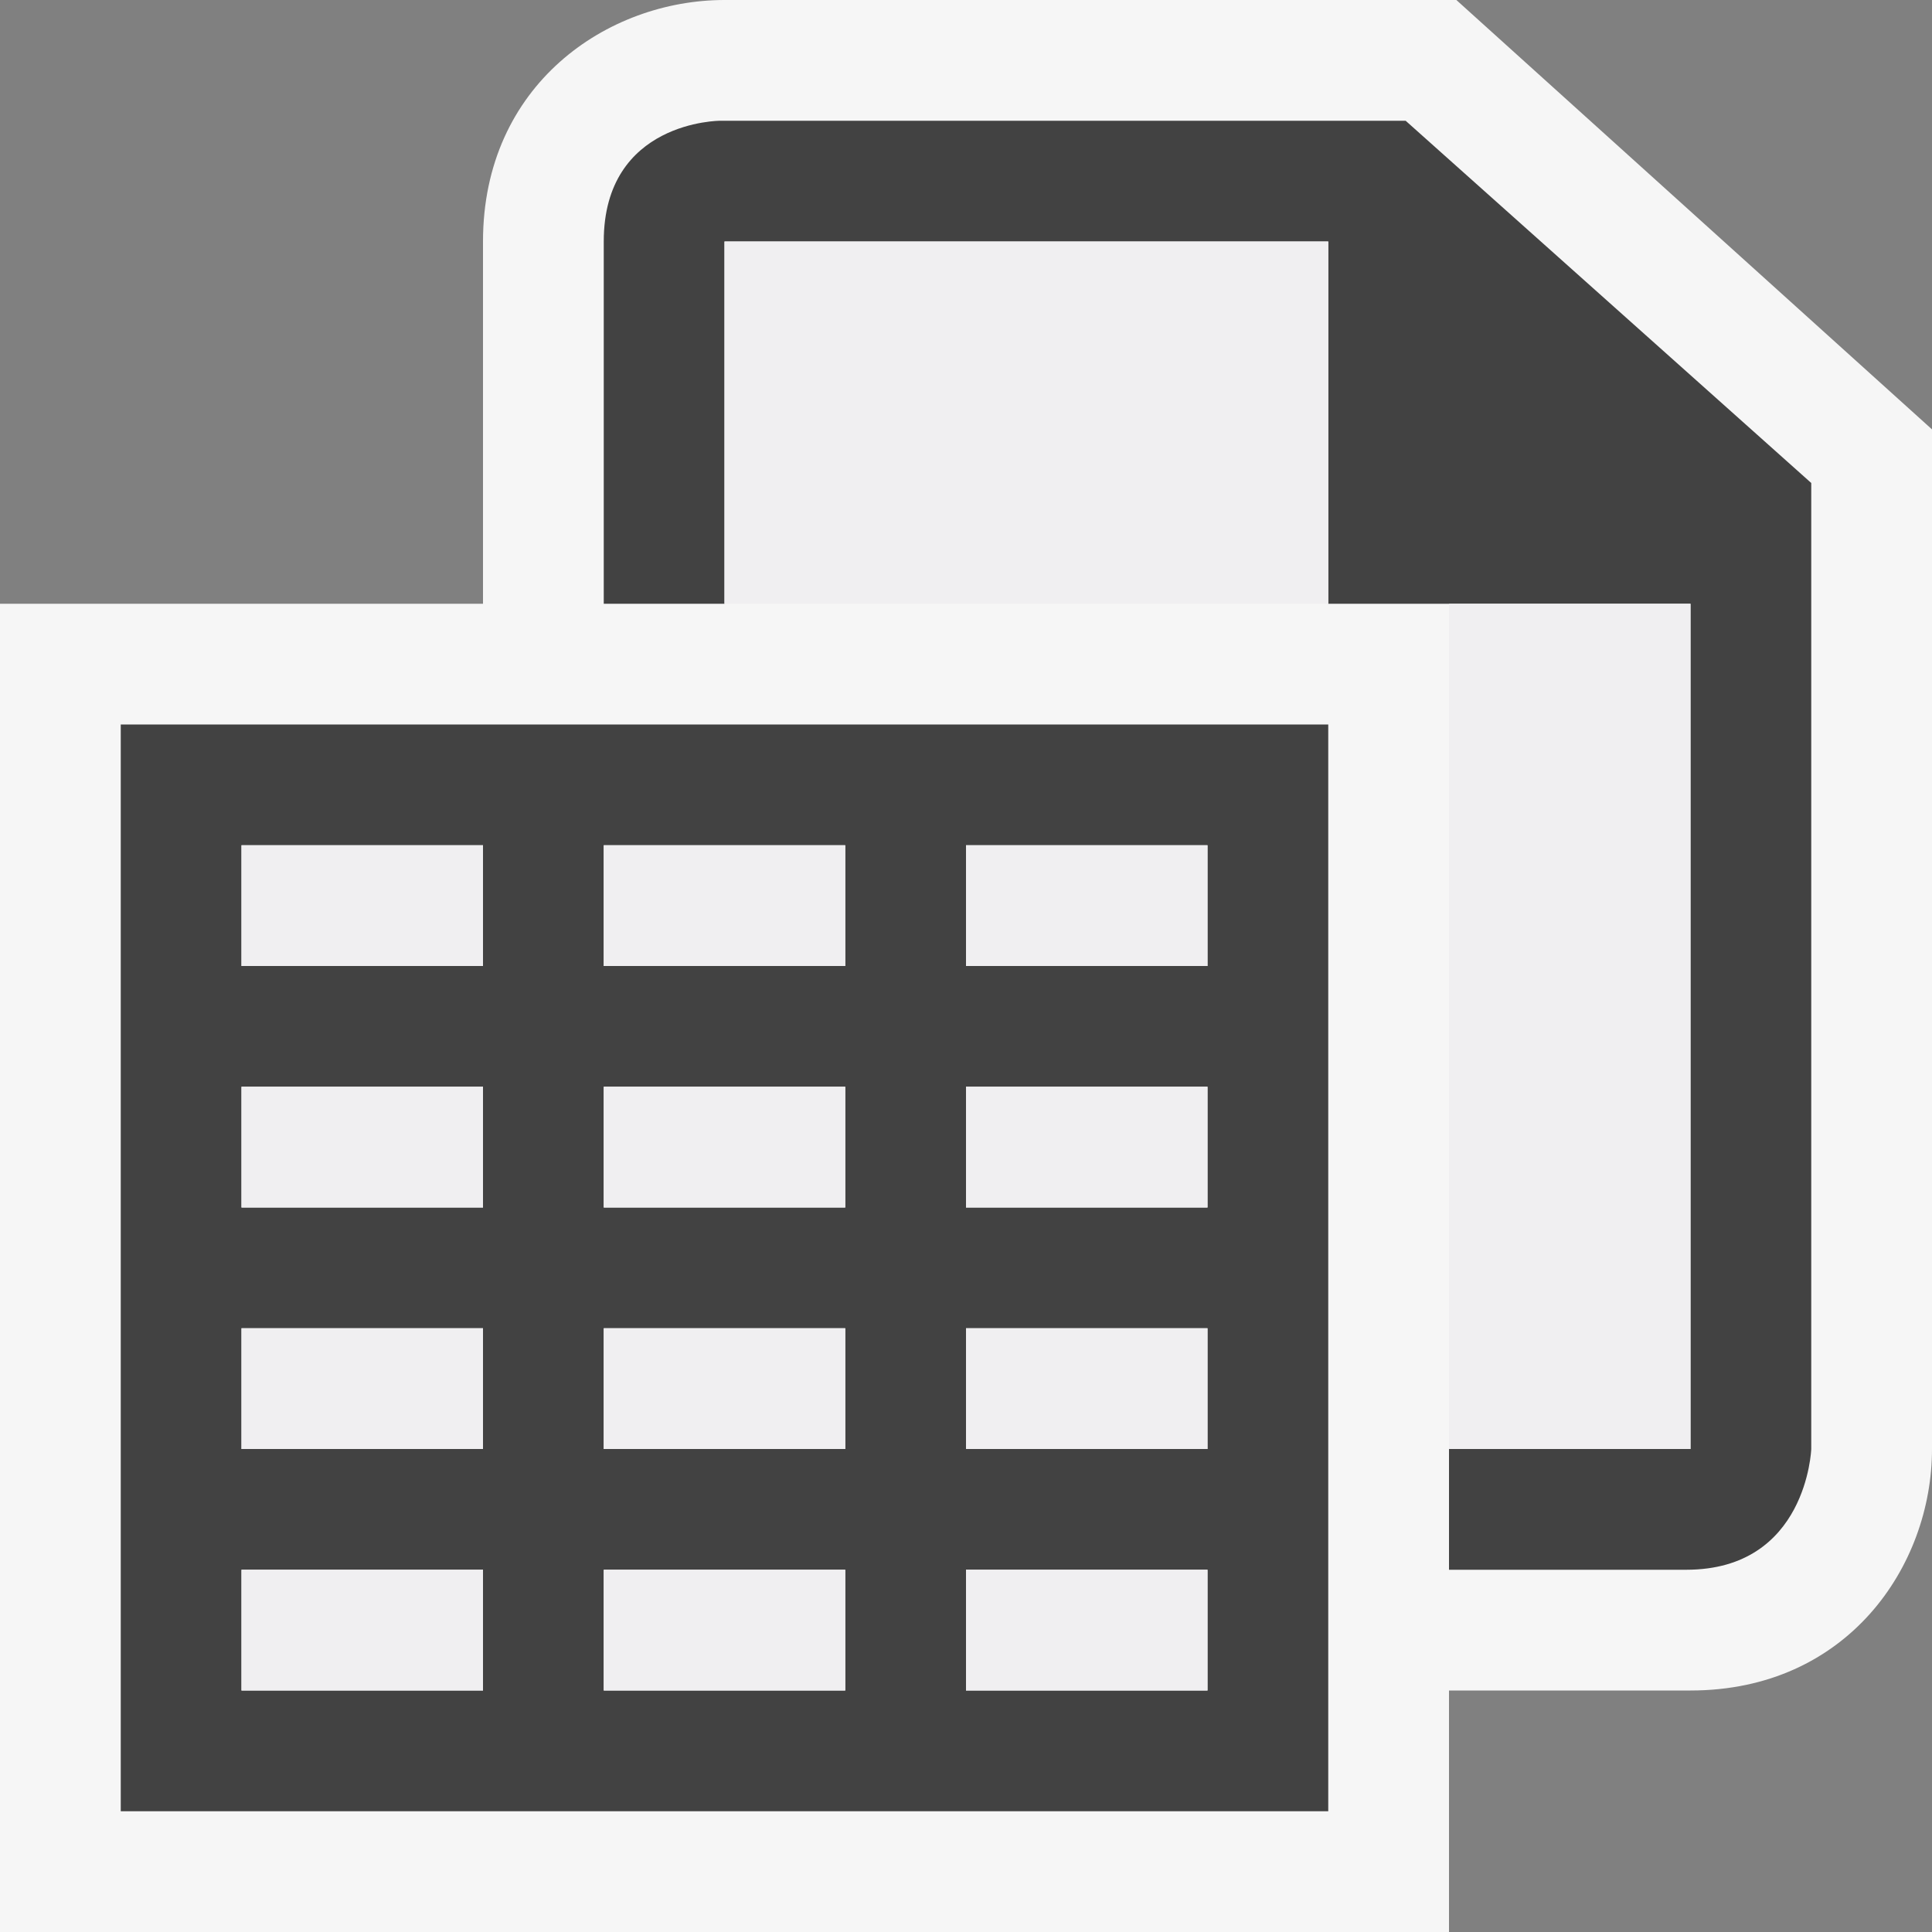 <svg xmlns="http://www.w3.org/2000/svg" viewBox="0 0 16 16"><rect x="0" y="0" width="16" height="16" fill="#808080" stroke="none"/><style>.st0{opacity:0}.st0,.st1{fill:#f6f6f6}.st2{fill:#424242}.st3{fill:#f0eff1}</style><g id="outline"><path class="st0" d="M0 0h16v16H0z"/><path class="st1" d="M12.061 0H6c-.97 0-2 .701-2 2v3H0v11h12v-2h2c1.299 0 2-1.03 2-2V3.556L12.061 0z"/></g><g id="icon_x5F_bg"><path class="st2" d="M1 6v9h10V6H1zm3 8H2v-1h2v1zm0-2H2v-1h2v1zm0-2H2V9h2v1zm0-2H2V7h2v1zm3 6H5v-1h2v1zm0-2H5v-1h2v1zm0-2H5V9h2v1zm0-2H5V7h2v1zm3 6H8v-1h2v1zm0-2H8v-1h2v1zm0-2H8V9h2v1zm0-2H8V7h2v1z"/><path class="st2" d="M11.641 1H5.964S5 1 5 2v3h1V2h5v3h3v7h-2v1h1.965c1 0 1.035-1 1.035-1V4l-3.359-3z"/></g><g id="icon_x5F_fg"><path class="st3" d="M2 7h2v1H2zM5 7h2v1H5zM8 7h2v1H8zM2 9h2v1H2zM5 9h2v1H5zM8 9h2v1H8zM2 11h2v1H2zM5 11h2v1H5zM8 11h2v1H8zM2 13h2v1H2zM5 13h2v1H5zM8 13h2v1H8zM6 2h5v3H6zM12 5h2v7h-2z"/></g></svg>